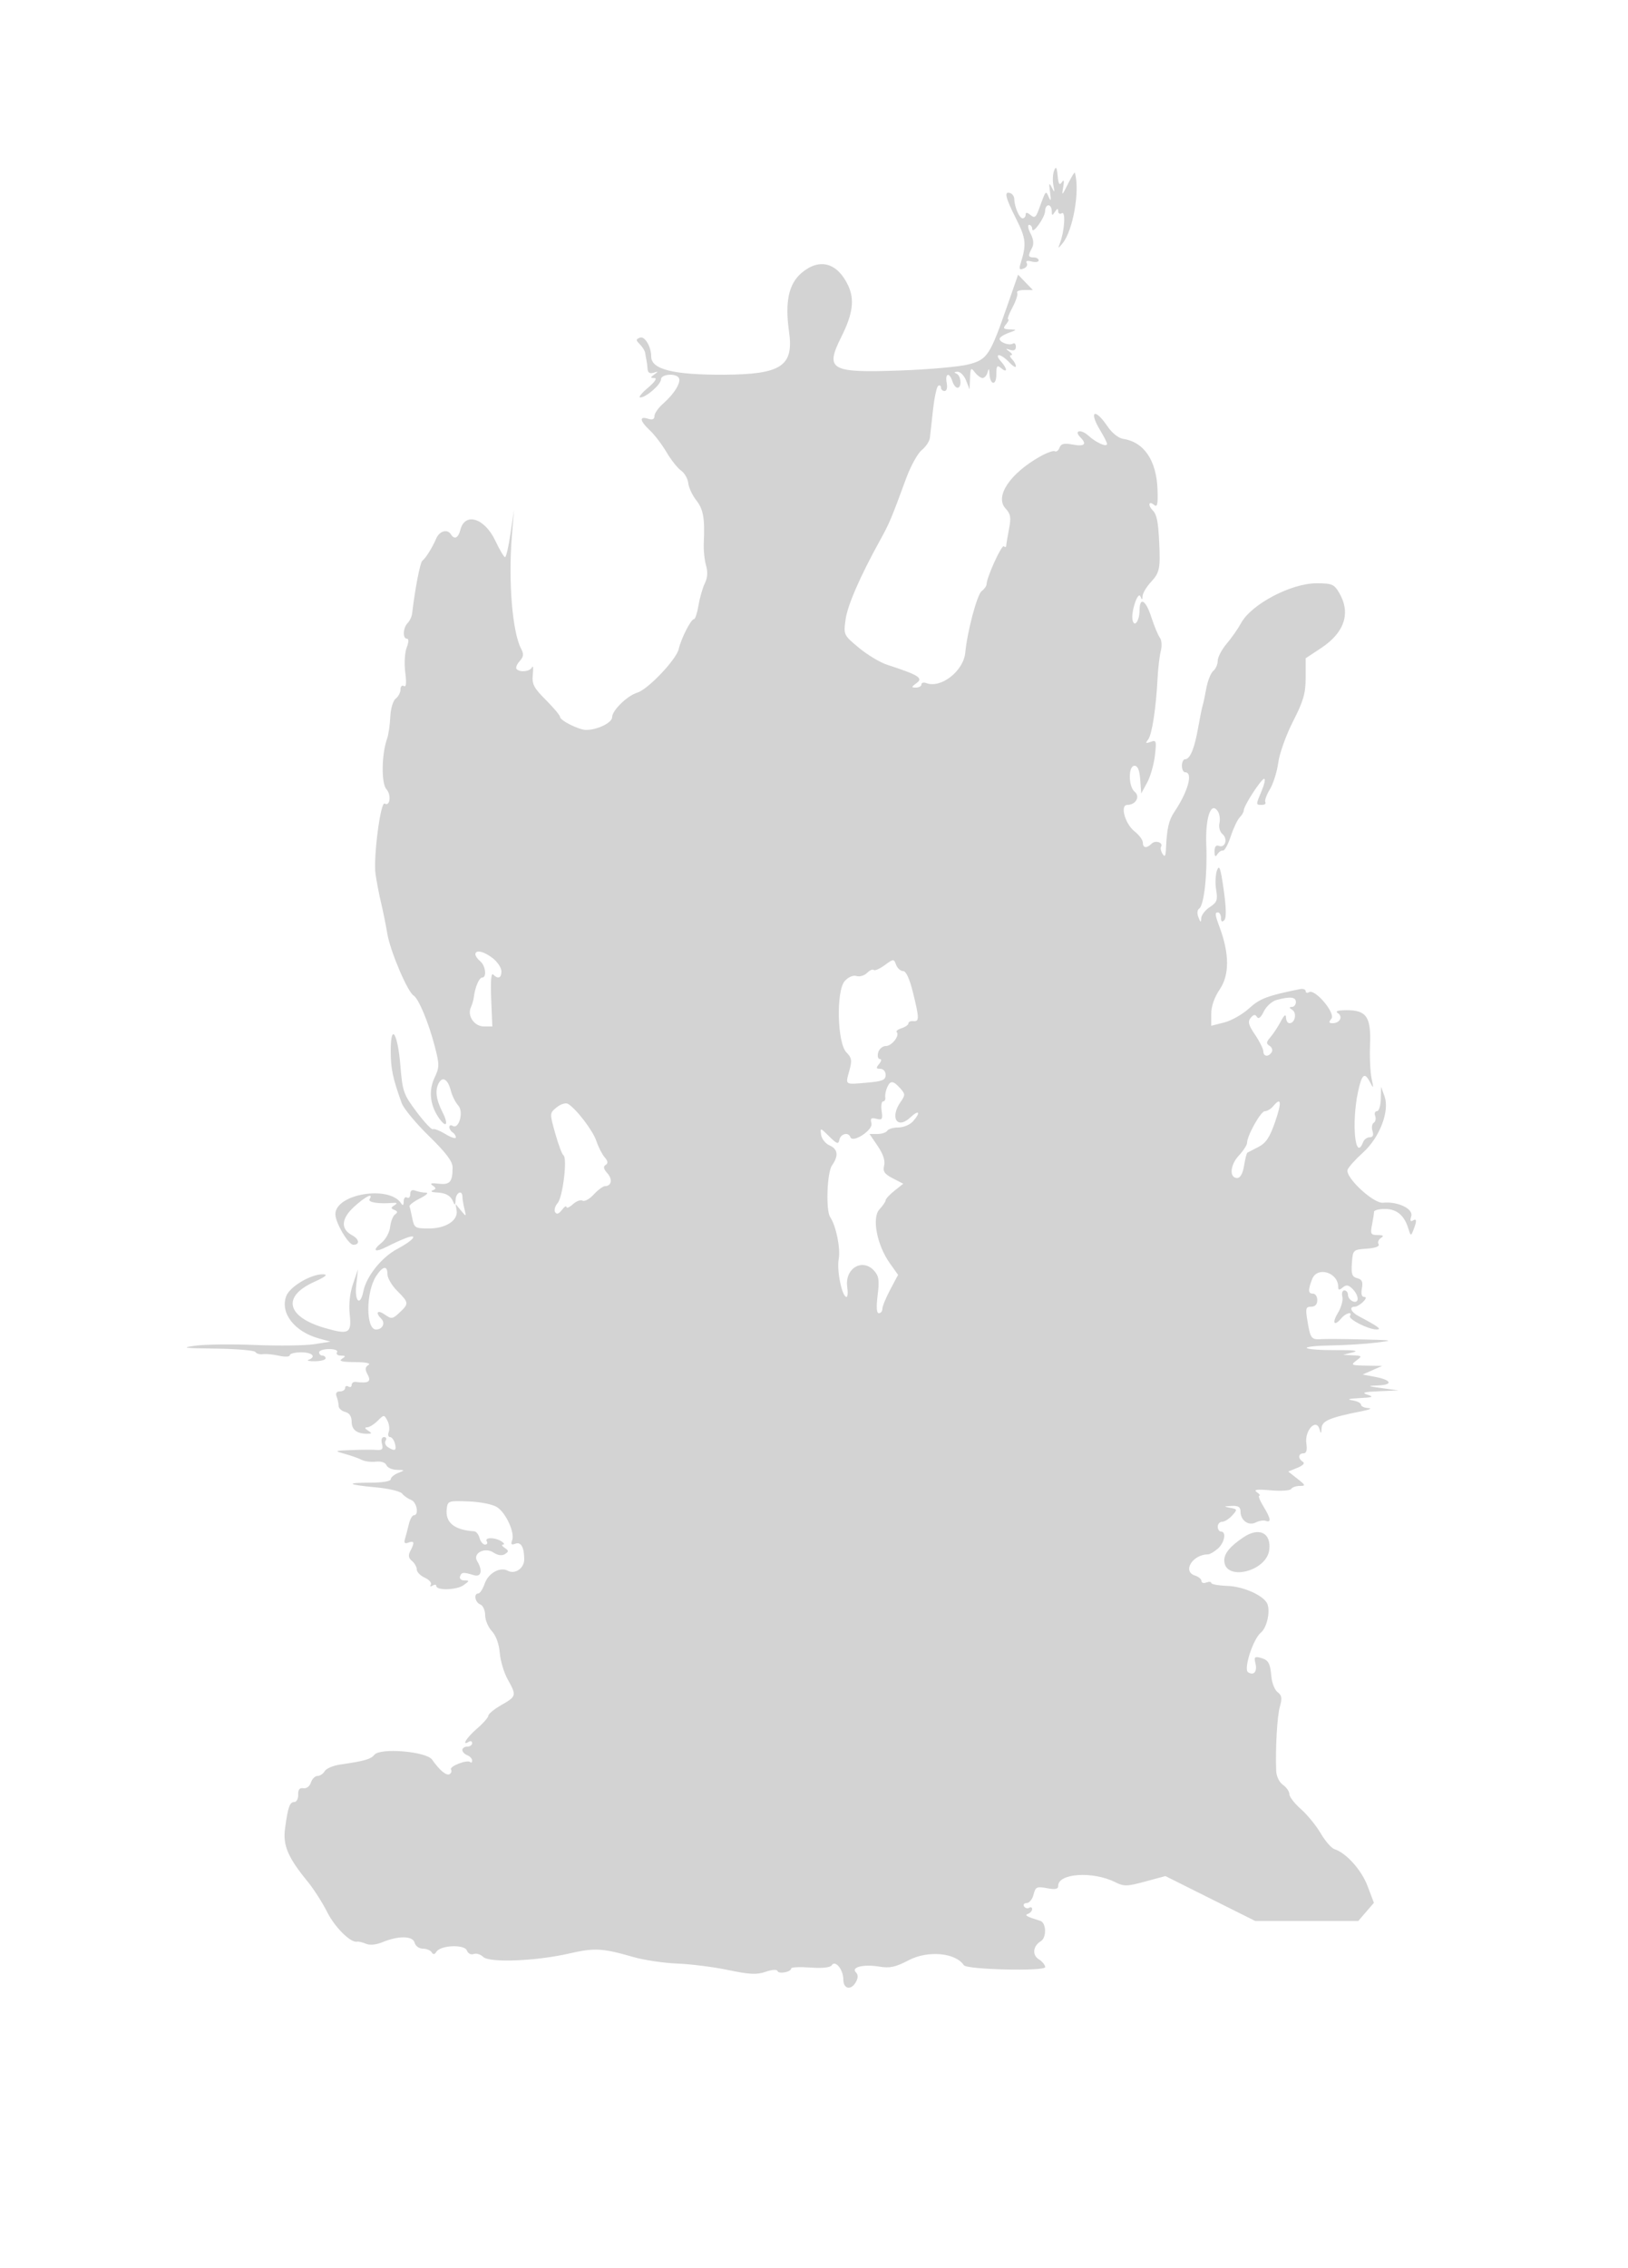 <svg xmlns="http://www.w3.org/2000/svg" width="500" height="696"><path d="M323.751 52.329c-.412 1.007-.518 3.032-.235 4.5.447 2.319.381 2.408-.498.671-.817-1.614-.917-1.324-.518 1.5.366 2.586.263 2.978-.395 1.5-.956-2.148-.841-2.292-3.092 3.859-.87 2.378-1.295 2.652-2.53 1.627-1.032-.856-1.483-.89-1.483-.108 0 .617-.42 1.122-.933 1.122-.986 0-2.509-3.533-2.551-5.918-.013-.78-.585-1.605-1.27-1.833-1.951-.651-1.493 1.318 1.845 7.932 3.028 5.997 3.21 7.786 1.382 13.584-.575 1.824-.4 2.144.901 1.645.888-.341 1.322-1.093.964-1.672-.413-.668.137-.847 1.506-.489 1.186.31 2.156.156 2.156-.343 0-.498-.675-.906-1.5-.906-1.749 0-1.843-.49-.556-2.896.641-1.198.5-2.622-.44-4.434-.762-1.469-.962-2.67-.445-2.67.518 0 .951.563.963 1.25.034 1.914 3.93-3.504 3.956-5.5.012-.962.472-1.75 1.022-1.75s1.007.788 1.015 1.75c.013 1.496.157 1.532.985.25.704-1.09.974-1.142.985-.191.008.72.518.998 1.133.618 1.206-.745.845 5.354-.538 9.073-.717 1.931-.69 1.935.781.138 3.234-3.952 5.38-16.363 3.742-21.638-.086-.275-1.047 1.3-2.136 3.5-1.79 3.615-1.929 3.712-1.444 1 .377-2.103.253-2.571-.416-1.566-.714 1.075-1.035.573-1.28-2-.252-2.643-.5-3.013-1.076-1.605m-77.57 31.421c-3.968 3.365-5.152 8.916-3.848 18.043 1.507 10.543-2.378 13.111-19.968 13.199-15.463.077-22.365-1.635-22.365-5.549 0-3.055-1.971-6.391-3.442-5.827-1.328.51-1.331.753-.032 2.053.811.81 1.543 2.004 1.626 2.652.084.649.257 1.629.385 2.179.128.55.284 1.773.348 2.719.078 1.165.679 1.537 1.865 1.155 1.477-.475 1.516-.394.25.516-1.333.959-1.333 1.084 0 1.122.908.025.118 1.205-2 2.988-1.925 1.62-2.998 2.958-2.385 2.973 1.764.043 6.385-3.971 6.385-5.546 0-1.609 4.53-1.996 5.475-.468.801 1.297-1.375 4.9-4.725 7.821-1.512 1.319-2.75 3.063-2.75 3.876 0 1.024-.616 1.283-2 .844-2.762-.877-2.502.682.595 3.576 1.428 1.333 3.725 4.344 5.105 6.691 1.38 2.346 3.388 4.881 4.461 5.633 1.073.751 2.07 2.483 2.215 3.847.145 1.364 1.245 3.727 2.444 5.252 2.186 2.778 2.683 5.553 2.33 13.001-.105 2.2.204 5.35.686 7 .588 2.014.469 3.821-.362 5.5-.68 1.375-1.555 4.412-1.944 6.75-.388 2.338-1.014 4.25-1.39 4.25-.929 0-3.922 5.864-4.705 9.216-.752 3.217-9.431 12.345-12.669 13.324-3.113.941-7.766 5.464-7.766 7.549 0 1.699-4.522 3.911-7.996 3.911-2.201 0-8.004-2.896-8.004-3.994 0-.467-1.962-2.81-4.359-5.207-3.751-3.752-4.309-4.843-4.002-7.829.197-1.909.096-2.907-.224-2.22-.619 1.33-3.633 1.698-4.751.581-.367-.368.043-1.455.914-2.417 1.232-1.362 1.34-2.199.487-3.793-2.7-5.045-3.99-20.655-2.862-34.621l.647-8-1.064 7.25c-.585 3.988-1.338 7.242-1.675 7.232-.336-.009-1.69-2.299-3.009-5.087-3.288-6.95-9.335-8.798-10.721-3.276-.627 2.495-1.835 3.074-2.881 1.381-1.082-1.751-3.516-1.078-4.522 1.25-1.244 2.876-3.25 6.082-4.281 6.842-.665.49-2.243 8.663-3.122 16.174-.113.971-.739 2.298-1.391 2.95-1.428 1.428-1.574 4.784-.209 4.784.614 0 .583 1.02-.083 2.75-.587 1.523-.778 4.909-.43 7.587.424 3.257.288 4.627-.416 4.191-.575-.355-1.046.118-1.046 1.053 0 .934-.659 2.198-1.464 2.809-.835.633-1.551 3.043-1.668 5.61-.112 2.475-.553 5.476-.98 6.669-1.71 4.776-1.831 13.737-.21 15.528 1.56 1.723 1.115 5.411-.53 4.394-1.265-.781-3.525 16.55-2.817 21.601.332 2.369 1.095 6.333 1.694 8.808.599 2.475 1.463 6.75 1.92 9.5.889 5.352 6.204 17.856 8.084 19.018 1.552.959 4.613 8.313 6.514 15.648 1.447 5.585 1.44 6.349-.087 9.568-1.818 3.831-1.429 8.132 1.082 11.964 2.42 3.694 3.424 2.65 1.354-1.409-2.046-4.013-2.367-6.991-.988-9.167 1.181-1.866 2.728-.729 3.563 2.619.379 1.517 1.4 3.548 2.27 4.513 1.752 1.945.217 7.453-1.741 6.243-.548-.338-.996-.165-.996.385s.45 1.278 1 1.618c.55.34 1 1.035 1 1.544 0 .51-1.431.057-3.179-1.007-1.749-1.063-3.491-1.741-3.872-1.506-.38.236-2.627-2.15-4.992-5.301-4.024-5.361-4.344-6.264-4.97-14.021-.821-10.178-2.987-13.608-2.987-4.73 0 5.472.609 8.377 3.358 16.021.593 1.65 4.355 6.198 8.36 10.106 5.299 5.171 7.282 7.804 7.282 9.668 0 4.438-.828 5.399-4.288 4.976-2.235-.272-2.797-.103-1.849.558 1.151.802 1.151 1.034 0 1.492-.75.298-.238.585 1.137.636 2.95.112 4.487 1.005 5.271 3.064.382 1.002.597.753.65-.75.081-2.306 2.068-3.256 2.093-1 .007.688.288 2.375.625 3.75.599 2.453.579 2.462-1.054.5l-1.665-2 .319 2c.483 3.032-3.34 5.5-8.522 5.5-4.165 0-4.508-.203-5.068-3.005-.33-1.652-.724-3.34-.875-3.75-.151-.41 1.301-1.532 3.226-2.493 1.925-.962 2.749-1.75 1.832-1.75-.918-.001-2.38-.275-3.25-.609-1.053-.404-1.582-.049-1.582 1.059 0 .916-.45 1.388-1 1.048-.55-.34-1.007.196-1.015 1.191-.01 1.199-.27 1.409-.771.622-3.609-5.676-20.214-2.952-20.214 3.316 0 2.585 3.998 9.371 5.52 9.371 2.077 0 1.843-1.735-.395-2.933-3.57-1.911-3.343-5.098.622-8.729 3.481-3.189 6.064-4.459 4.753-2.338-.593.96 2.696 1.503 7 1.155 1.494-.12 1.655.062.637.721-1.151.745-1.151.967 0 1.427 1.016.406 1.064.758.188 1.383-.646.462-1.321 2.184-1.5 3.827-.179 1.643-1.361 3.826-2.628 4.851-3.084 2.497-2.123 3.166 1.703 1.188 1.698-.878 4.253-2.04 5.679-2.582 4.198-1.596 2.431.674-2.579 3.314-4.763 2.511-9.477 8.389-10.397 12.966-.972 4.834-2.775 3.185-2.187-2l.539-4.75-1.538 4.5c-.963 2.816-1.344 6.296-1.019 9.297.64 5.913-.228 6.39-7.68 4.223-11.68-3.395-13.159-9.61-3.348-14.072 3.667-1.667 4.477-2.349 2.84-2.39-3.668-.093-10.189 3.756-11.295 6.667-1.973 5.187 2.522 10.982 10.122 13.049l3.463.943-4.96.786c-2.727.433-10.827.546-18 .251-7.172-.295-15.515-.199-18.54.214-4.613.629-3.615.773 6.191.891 6.43.078 11.944.551 12.254 1.052.31.501 1.34.797 2.29.657.95-.139 3.198.079 4.996.484 1.806.407 3.269.337 3.269-.157 0-.492 1.575-.895 3.5-.895 3.417 0 4.746 1.362 2.25 2.306-.687.26.213.454 2 .431 1.787-.023 3.25-.423 3.25-.889s-.45-.848-1-.848-1-.45-1-1 1.377-1 3.059-1c1.785 0 2.802.417 2.441 1-.34.55.196 1.007 1.191 1.015 1.534.013 1.581.163.309.985-1.07.692.076.978 4 1 3.453.019 4.996.35 4.147.888-1.056.669-1.103 1.326-.215 2.985 1.156 2.159.234 2.71-3.682 2.202-.688-.09-1.25.334-1.25.94 0 .607-.45.825-1 .485-.55-.34-1-.141-1 .441s-.723 1.059-1.607 1.059c-1.055 0-1.398.544-1 1.582.334.87.607 2.167.607 2.883 0 .716.9 1.537 2 1.825 1.324.346 2 1.364 2 3.009 0 2.47 1.633 3.715 4.832 3.686 1.442-.014 1.465-.147.168-.985-1-.646-1.083-.974-.25-.985.687-.008 2.14-.905 3.227-1.992 1.936-1.936 1.998-1.938 2.996-.073.561 1.048.748 2.613.416 3.478-.331.864-.157 1.572.387 1.572.545 0 1.226.9 1.514 2 .566 2.166-.015 2.46-2.168 1.096-.758-.48-1.069-1.373-.691-1.984.378-.612.158-1.112-.489-1.112-.695 0-.955.843-.636 2.061.43 1.645.1 2.027-1.634 1.89-1.194-.095-4.647-.077-7.672.04-5.428.21-5.454.226-2 1.196 1.925.54 4.228 1.361 5.119 1.824.89.463 2.839.708 4.33.544 1.605-.176 2.927.262 3.239 1.074.289.754 1.715 1.4 3.169 1.434 2.577.062 2.587.086.393.968-1.238.498-2.25 1.369-2.25 1.937 0 .598-2.594 1.032-6.167 1.032-7.943 0-7.219.626 1.667 1.439 3.85.353 7.45 1.213 8 1.913.55.7 1.787 1.567 2.75 1.929 1.769.663 2.507 4.719.858 4.719-.49 0-1.186 1.237-1.547 2.75-.361 1.512-.889 3.535-1.174 4.494-.378 1.272-.094 1.581 1.048 1.143 1.807-.694 1.965-.003.586 2.574-.711 1.329-.574 2.165.5 3.056.813.676 1.479 1.857 1.479 2.627 0 .769 1.111 1.905 2.469 2.524 1.357.618 2.188 1.578 1.845 2.133-.354.572-.124.7.531.294.635-.392 1.156-.349 1.157.096.004 1.45 6.193 1.286 8.345-.221 1.869-1.309 1.901-1.47.292-1.47-1.022 0-1.607-.542-1.347-1.25.484-1.321.954-1.359 4.292-.35 2.224.672 2.71-1.498.966-4.319-1.47-2.378 2.309-4.404 4.966-2.663 1.394.914 2.645 1.088 3.566.495 1.214-.782 1.202-1.055-.082-1.898-.825-.541-1.05-.998-.5-1.015.55-.017.325-.467-.5-1-1.976-1.277-5.289-1.277-4.5 0 .34.55.099 1-.535 1s-1.388-.9-1.675-2c-.288-1.1-1.033-2.033-1.657-2.074-6.143-.403-8.921-2.686-8.425-6.925.281-2.409.529-2.492 6.722-2.248 3.656.144 7.429.908 8.745 1.77 2.76 1.808 5.5 7.856 4.611 10.175-.468 1.218-.217 1.489.958 1.039 1.761-.676 2.756 1.061 2.756 4.81 0 2.714-2.83 4.675-5.026 3.483-2.384-1.295-5.986.706-7.119 3.955-.578 1.658-1.457 3.015-1.953 3.015-1.499 0-1.011 2.744.598 3.362.825.316 1.5 1.798 1.5 3.292 0 1.494.928 3.705 2.062 4.912 1.263 1.344 2.203 3.923 2.425 6.651.2 2.45 1.297 6.118 2.438 8.15 2.77 4.931 2.7 5.216-1.917 7.853-2.196 1.254-4.006 2.73-4.022 3.28-.016.55-1.594 2.346-3.508 3.99-3.169 2.725-4.881 5.495-2.478 4.01.55-.34 1-.141 1 .441s-.675 1.059-1.5 1.059-1.5.464-1.5 1.031c0 .568.675 1.291 1.5 1.607.825.317 1.5 1.053 1.5 1.636 0 .582-.263.796-.585.474-.869-.868-6.498 1.308-5.898 2.28.284.459.095 1.094-.42 1.412-.968.599-3.07-1.135-5.389-4.447-1.758-2.51-15.87-3.708-17.7-1.502-1.15 1.385-3.096 1.942-10.485 3.001-2.188.313-4.348 1.231-4.8 2.039-.452.808-1.445 1.469-2.205 1.469-.761 0-1.673.912-2.026 2.026-.369 1.163-1.357 1.909-2.318 1.75-1.169-.193-1.65.403-1.595 1.974.044 1.237-.488 2.25-1.182 2.25-1.429 0-1.959 1.511-2.858 8.14-.7 5.166.89 8.885 6.968 16.304 1.829 2.231 4.5 6.398 5.938 9.259 2.396 4.771 7.265 9.597 9.24 9.16.448-.099 1.669.19 2.712.642 1.146.496 3.128.312 5-.463 4.985-2.066 9.379-2.008 9.938.13.265 1.015 1.383 1.828 2.512 1.828 1.119 0 2.343.498 2.719 1.107.486.786.907.745 1.454-.14 1.263-2.043 8.616-2.358 9.367-.401.356.928 1.265 1.398 2.092 1.08.805-.308 2.11.086 2.901.877 1.879 1.879 16.186 1.318 26.455-1.039 7.792-1.788 10.151-1.658 19.665 1.08 3.3.95 9.375 1.855 13.5 2.01 4.125.155 11.165 1.05 15.645 1.988 6.563 1.375 8.795 1.48 11.49.541 1.946-.679 3.473-.779 3.652-.241.345 1.033 4.213.305 4.213-.792 0-.384 2.643-.506 5.872-.273 3.69.267 6.13.009 6.564-.694 1.07-1.731 3.564 1.295 3.564 4.326 0 3.033 2.441 3.485 3.918.724.664-1.24.642-2.193-.065-2.9-1.574-1.574 2.454-2.546 7.214-1.742 3.207.542 4.959.162 9.008-1.955 5.908-3.089 14.396-2.326 16.941 1.524.906 1.371 24.984 1.934 24.984.584 0-.651-.887-1.737-1.972-2.414-2.102-1.313-1.779-4.086.647-5.55 1.807-1.09 1.679-5.652-.175-6.231-4.325-1.352-4.958-1.718-3.75-2.169.688-.257 1.25-.906 1.25-1.442 0-.537-.419-.717-.931-.401-.512.317-1.213.118-1.559-.441-.345-.559.025-1.016.823-1.016.797 0 1.744-1.171 2.103-2.603.591-2.353.985-2.541 4.109-1.955 2.58.485 3.455.3 3.455-.728 0-3.855 10.614-4.55 17.446-1.142 2.743 1.369 3.653 1.353 9.259-.165l6.217-1.683 13.789 6.888L385.5 589.5h31.671l2.397-2.785 2.397-2.786-1.964-5.168c-1.881-4.951-6.558-10.146-10.183-11.312-.925-.297-2.82-2.483-4.212-4.858-1.391-2.374-4.122-5.715-6.068-7.423-1.946-1.709-3.538-3.77-3.538-4.581 0-.81-.887-2.095-1.971-2.854-1.134-.794-2.016-2.622-2.079-4.307-.262-7.106.3-16.808 1.144-19.737.725-2.516.581-3.438-.68-4.367-.88-.648-1.748-2.772-1.929-4.719-.405-4.363-.909-5.219-3.465-5.887-1.685-.441-1.917-.154-1.434 1.77.619 2.467-.506 3.809-2.262 2.698-1.476-.934 1.518-10.198 3.937-12.184 1.801-1.478 2.916-6.33 2.006-8.73-.961-2.537-7.247-5.407-12.238-5.588-2.757-.1-5.017-.505-5.021-.901-.004-.395-.683-.459-1.508-.143-.825.317-1.5.108-1.5-.464 0-.571-.9-1.325-2-1.674-3.961-1.257-.706-6.5 4.036-6.5.517 0 1.846-.775 2.953-1.722 2.089-1.789 2.757-5.278 1.011-5.278-.55 0-1-.675-1-1.5s.605-1.5 1.345-1.5 2.127-.864 3.082-1.92c1.664-1.838 1.639-1.938-.595-2.363-2.101-.401-2.06-.458.418-.581 2.072-.102 2.75.327 2.75 1.742 0 2.717 2.468 4.469 4.686 3.327.998-.514 2.377-.733 3.064-.487 1.772.636 1.548-.717-.739-4.468-1.09-1.787-1.651-3.257-1.246-3.265.404-.009.06-.495-.765-1.081-1.104-.783.016-.931 4.236-.558 3.156.279 5.995.09 6.31-.42.314-.509 1.506-.926 2.648-.926 1.88 0 1.811-.208-.731-2.208l-2.807-2.208 2.809-1.148c1.734-.709 2.374-1.417 1.672-1.851-1.554-.961-1.435-2.585.19-2.585.902 0 1.187-.949.892-2.963-.608-4.141 3.111-8.038 4.092-4.287.35 1.339.484 1.231.573-.461.12-2.282 2.459-3.265 12.504-5.255 2.262-.448 3.1-.864 1.862-.924-1.238-.061-2.25-.53-2.25-1.044 0-.513-1.238-1.121-2.75-1.35-1.736-.263-.906-.508 2.25-.666 4.109-.205 4.555-.392 2.5-1.05-1.939-.621-1.153-.858 3.5-1.057l6-.257-5-.686c-4.671-.641-4.75-.696-1.191-.843 4.657-.192 4.068-1.675-1.048-2.638l-3.761-.709 3-1.324 3-1.324-4.941-.081c-4.566-.075-4.794-.192-3-1.549 1.85-1.4 1.801-1.475-1.059-1.619l-3-.15 3-.75c2.024-.506.325-.73-5.223-.688-4.522.035-8.534-.249-8.916-.631-.382-.382 2.868-.743 7.222-.803 4.355-.059 10.617-.443 13.917-.853 5.77-.715 5.616-.754-4-.997-5.5-.139-11.193-.176-12.651-.082-3.133.202-3.402-.154-4.322-5.709-.618-3.738-.477-4.25 1.171-4.25 1.207 0 1.873-.712 1.873-2 0-1.1-.578-2-1.285-2-1.54 0-1.611-1.014-.311-4.435 1.542-4.055 8.025-2.127 8.025 2.386 0 .993.324 1.025 1.394.137 1.076-.893 1.76-.791 3 .449 2.047 2.047 2.118 4.597.106 3.825-.825-.317-1.5-1.203-1.5-1.969s-.502-1.393-1.117-1.393c-.614 0-.89.865-.613 1.923.276 1.057-.34 3.307-1.369 5-1.917 3.152-1.137 4.272 1.099 1.577 1.296-1.562 3.505-2.126 2.602-.665-.606.981 5.685 4.172 8.182 4.15 1.715-.014.635-.815-5.534-4.106-2.353-1.255-3.018-2.879-1.179-2.879.59 0 1.747-.675 2.572-1.5.983-.983 1.091-1.5.312-1.5-.743 0-1-.983-.687-2.624.383-2.001.043-2.743-1.434-3.13-1.588-.415-1.882-1.248-1.635-4.626.298-4.081.341-4.123 4.574-4.429 2.677-.193 4.03-.702 3.622-1.361-.358-.58-.031-1.446.727-1.926 1.01-.641.744-.877-.997-.889-2.125-.013-2.309-.344-1.75-3.14.344-1.719.625-3.519.625-4 0-.481 1.505-.875 3.345-.875 3.612 0 5.942 1.946 7.185 6 .721 2.354.811 2.384 1.548.5 1.127-2.884 1.075-3.712-.185-2.934-.738.456-.892.005-.461-1.35.714-2.251-4.206-4.592-8.669-4.126-2.965.31-11.751-7.891-10.87-10.148.334-.856 2.44-3.199 4.68-5.206 5.138-4.603 8.287-12.796 6.651-17.302l-1.066-2.934-.079 3.75c-.043 2.063-.577 3.75-1.186 3.75s-.853.661-.544 1.468c.31.807.115 1.745-.433 2.084-.549.339-.724 1.478-.389 2.532.409 1.291.131 1.916-.853 1.916-.803 0-1.719.675-2.036 1.5-2.4 6.255-3.617-5.836-1.555-15.451 1.193-5.562 2.029-6.184 3.766-2.799.999 1.945 1.054 1.776.403-1.25-.413-1.925-.63-6.604-.48-10.397.336-8.513-1.086-10.61-7.177-10.588-2.723.01-3.633.308-2.717.889 1.658 1.05.628 3.096-1.559 3.096-1.223 0-1.312-.303-.408-1.393 1.364-1.643-5.055-9.254-6.863-8.137-.576.357-1.048.214-1.048-.317s-.788-.808-1.75-.614c-9.978 2.005-12.333 2.895-15.623 5.908-1.984 1.818-5.412 3.763-7.617 4.323l-4.01 1.017v-3.661c0-2.301.972-5.092 2.614-7.509 3.009-4.428 2.989-10.956-.059-19.117-1.406-3.764-1.491-4.5-.524-4.5.533 0 .969.765.969 1.7 0 1.137.332 1.368 1.003.697.672-.672.613-3.764-.175-9.341-.946-6.69-1.352-7.871-2.054-5.974-.481 1.3-.599 3.994-.263 5.986.529 3.13.265 3.849-1.949 5.3-1.409.923-2.594 2.455-2.632 3.405-.059 1.436-.204 1.39-.864-.273-.462-1.164-.368-2.274.225-2.654 1.485-.955 2.549-10.413 2.191-19.477-.333-8.457 1.447-13.63 3.567-10.364.534.822.746 2.456.471 3.631-.279 1.188.134 2.662.93 3.323 1.727 1.433.854 4.372-1.079 3.63-.91-.349-1.366.22-1.356 1.692.011 1.599.252 1.846.862.884.466-.735 1.246-1.254 1.735-1.153.488.1 1.563-1.866 2.388-4.371.825-2.504 2.063-5.113 2.75-5.797.688-.684 1.25-1.669 1.25-2.189 0-1.381 5.366-9.651 6.263-9.653.42-.001.083 1.628-.75 3.62-1.859 4.452-1.86 4.378.046 4.378.857 0 1.331-.369 1.052-.821-.279-.451.351-2.232 1.401-3.958 1.049-1.726 2.211-5.425 2.582-8.219.371-2.795 2.414-8.483 4.54-12.641 3.195-6.248 3.866-8.582 3.866-13.453v-5.893l4.808-3.181c7.174-4.748 9.12-10.762 5.476-16.93-1.546-2.617-2.232-2.904-6.953-2.904-7.833 0-20.056 6.455-23.182 12.243-.907 1.679-2.887 4.508-4.399 6.287s-2.75 4.132-2.75 5.23c0 1.097-.619 2.509-1.375 3.136-.757.628-1.72 3.046-2.14 5.373-.421 2.327-.924 4.681-1.118 5.231-.195.55-.822 3.646-1.395 6.88-1.126 6.362-2.483 9.62-4.007 9.62-.531 0-.965.9-.965 2s.45 2 1 2c2.501 0 .892 5.892-3.32 12.155-1.733 2.577-2.313 5.127-2.581 11.345-.097 2.237-.363 2.63-1.048 1.548-.506-.799-.716-1.78-.469-2.181.792-1.281-1.713-2.136-2.869-.98-1.531 1.531-2.713 1.394-2.713-.314 0-.786-1.127-2.314-2.504-3.398-2.991-2.352-4.589-8.175-2.243-8.175 2.569 0 4.007-2.539 2.259-3.99-1.985-1.648-2.041-8.01-.069-8.01.982 0 1.54 1.356 1.75 4.25l.307 4.25 1.803-3.304c.992-1.817 2.069-5.54 2.393-8.273.541-4.575.438-4.913-1.304-4.259-1.542.579-1.683.444-.765-.727 1.181-1.507 2.427-9.634 2.902-18.937.155-3.025.599-6.743.988-8.263.388-1.52.266-3.32-.273-4-.539-.68-1.751-3.603-2.695-6.495-1.693-5.192-3.535-6.19-3.564-1.933-.023 3.201-1.58 5.4-2.142 3.026-.578-2.443 1.68-9.176 2.436-7.262.448 1.136.579 1.1.642-.177.043-.882 1.204-2.818 2.579-4.301 2.641-2.851 2.9-4.093 2.521-12.095-.307-6.47-.742-8.621-1.998-9.877-1.52-1.52-1.24-3.048.322-1.751 1.104.916 1.312.085 1.158-4.628-.292-8.906-4.154-14.608-10.537-15.557-1.429-.213-3.437-1.801-4.776-3.777-4.007-5.915-5.908-4.776-2.194 1.316 1.098 1.801 1.998 3.597 2 3.993.006 1.132-3.276-.319-5.742-2.539-2.31-2.079-4.558-1.584-2.437.537 2.095 2.095 1.269 2.89-2.306 2.219-2.693-.505-3.63-.288-4.105.949-.339.882-.984 1.376-1.434 1.098-.45-.279-2.541.474-4.645 1.672-9.257 5.268-13.874 12.268-10.489 15.901 1.551 1.665 1.737 2.756 1.064 6.231-.448 2.317-.834 4.626-.858 5.13-.024.504-.353.608-.73.231C307.666 167 303 177.24 303 179.31c0 .533-.678 1.469-1.506 2.08-1.39 1.024-4.419 12.388-5.035 18.886-.538 5.671-7.483 11.08-12 9.347-.803-.308-1.459-.124-1.459.408 0 .533-.761.969-1.691.969-1.484 0-1.458-.171.217-1.396 2.096-1.532.598-2.46-9.026-5.589-2.2-.715-6.125-3.067-8.721-5.227-4.668-3.882-4.715-3.979-4.094-8.607.591-4.398 4.471-13.303 10.722-24.608 2.739-4.952 3.35-6.404 7.923-18.839 1.368-3.721 3.507-7.592 4.754-8.601 1.246-1.009 2.373-2.689 2.505-3.734.132-1.044.569-4.951.973-8.681.403-3.73 1.117-7.019 1.586-7.309.468-.29.852-.05.852.532 0 .582.502 1.059 1.117 1.059.651 0 .917-1.041.638-2.5-.568-2.971.833-3.372 1.745-.5.349 1.1 1.054 2 1.567 2 1.399 0 1.124-3.756-.317-4.338-.827-.334-.724-.531.307-.583.856-.043 2.046 1.158 2.644 2.671l1.086 2.75.138-3.5c.124-3.132.278-3.316 1.467-1.75.731.963 1.808 1.75 2.395 1.75.586 0 1.272-.787 1.524-1.75.353-1.351.483-1.251.573.441.189 3.561 2.116 3.785 2.116.246 0-2.715.22-2.999 1.5-1.937 2.022 1.678 1.91.111-.155-2.171-.927-1.024-1.164-1.829-.539-1.829.614 0 2.034.985 3.155 2.189 1.121 1.203 2.039 1.743 2.039 1.2 0-.544-.54-1.529-1.2-2.189-.66-.66-.772-1.207-.25-1.215.523-.009.275-.501-.55-1.095-1.266-.91-1.227-.991.25-.516 1.149.37 1.75.038 1.75-.964 0-.841-.409-1.275-.91-.966-1.127.697-4.09-.367-4.09-1.468 0-.445 1.238-1.261 2.75-1.814 2.637-.963 2.652-1.007.378-1.083-1.993-.066-2.174-.319-1.128-1.579.685-.825.964-1.5.621-1.5-.344 0 .258-1.647 1.337-3.66 1.079-2.014 1.728-4.039 1.443-4.5-.286-.462.68-.84 2.145-.84h2.664l-2.265-2.353-2.264-2.353-3.254 9.344c-5.392 15.486-6.163 16.661-11.927 18.18-2.75.725-12.229 1.573-21.065 1.884-21.5.759-23.118-.172-18.018-10.37 3.54-7.08 4.105-11.43 2.046-15.769-3.322-7-8.799-8.462-14.282-3.813M146 292.878c0 .482.675 1.437 1.5 2.122 1.645 1.365 2.057 5 .567 5-.913 0-2.192 3.026-2.535 6-.096.825-.514 2.252-.93 3.172-1.165 2.575 1.088 5.828 4.036 5.828h2.567l-.352-8.45c-.223-5.338-.003-8.101.597-7.5 1.509 1.509 2.55 1.111 2.55-.977 0-1.061-1.186-2.861-2.635-4-2.723-2.143-5.365-2.731-5.365-1.195m125.702 3.317c-1.539 1.123-3.055 1.785-3.369 1.471-.314-.314-1.24.098-2.057.916-.818.817-2.264 1.239-3.214.938-1.021-.324-2.493.299-3.603 1.525-2.71 2.995-2.337 19.077.51 21.924 1.617 1.617 1.752 2.456.895 5.562-1.247 4.516-1.532 4.319 5.386 3.719 4.78-.414 5.75-.814 5.75-2.374 0-1.064-.702-1.876-1.622-1.876-1.329 0-1.398-.271-.378-1.5.737-.888.825-1.5.216-1.5-.566 0-.793-.9-.506-2 .288-1.1 1.355-2 2.371-2 1.836 0 4.343-3.242 3.308-4.277-.297-.297.394-.837 1.536-1.199 1.141-.362 2.075-1.028 2.075-1.48 0-.452.649-.759 1.441-.683 1.932.186 1.932-.72-.002-8.611-1.079-4.4-2.15-6.75-3.079-6.75-.783 0-1.747-.865-2.142-1.923-.703-1.883-.776-1.881-3.516.118M392 306.892c-1.375.381-3.114 1.967-3.864 3.525-.885 1.836-1.619 2.42-2.088 1.66-.533-.862-1.042-.79-1.925.275-.96 1.157-.693 2.193 1.338 5.186 1.397 2.058 2.539 4.353 2.539 5.102 0 1.64 1.613 1.796 2.569.248.378-.611.085-1.484-.651-1.939-1.095-.677-1.051-1.156.247-2.638.871-.996 2.298-3.161 3.17-4.811 1.063-2.013 1.598-2.424 1.625-1.25.022.962.504 1.75 1.071 1.75 1.703 0 2.366-3.135.865-4.086-.998-.631-1.039-.888-.146-.899.688-.008 1.25-.69 1.25-1.515 0-1.576-1.834-1.762-6-.608M272.449 333.75c-.42.962-.674 2.313-.563 3 .111.688-.19 1.25-.669 1.25-.479 0-.677 1.32-.44 2.934.374 2.547.162 2.863-1.606 2.401-1.63-.427-1.935-.147-1.529 1.405.538 2.055-5.791 6.174-6.475 4.215-.568-1.626-3.001-1.051-3.368.795-.299 1.503-.743 1.358-3.147-1.028-2.718-2.697-2.789-2.712-2.475-.5.178 1.253 1.335 2.722 2.573 3.265 2.612 1.146 2.863 3.193.761 6.194-1.518 2.167-1.916 13.773-.543 15.819 1.821 2.712 3.228 9.642 2.618 12.895-.652 3.474 1.029 11.605 2.399 11.605.368 0 .468-1.368.223-3.039-.835-5.684 4.639-8.998 8.257-5 1.459 1.612 1.652 2.948 1.083 7.5-.463 3.704-.337 5.539.38 5.539.59 0 1.072-.608 1.072-1.351s1.085-3.392 2.411-5.886l2.412-4.536-2.529-3.554c-3.973-5.583-5.589-13.98-3.187-16.558 1.041-1.117 1.893-2.371 1.893-2.786 0-.414 1.217-1.724 2.704-2.91l2.704-2.156-3.215-1.663c-2.566-1.327-3.101-2.117-2.651-3.913.37-1.471-.308-3.537-1.958-5.969L267.06 348h2.411c1.326 0 2.689-.45 3.029-1 .34-.55 1.872-1 3.404-1 1.532 0 3.531-.823 4.441-1.829 2.559-2.827 1.954-3.801-.771-1.241-4.024 3.781-6.35.051-2.974-4.769 1.476-2.107 1.464-2.433-.155-4.222-2.168-2.395-3.014-2.435-3.996-.189m-101.456 6.054c-2.207 1.788-2.208 1.798-.462 8.02.961 3.427 2.092 6.443 2.514 6.704 1.266.782-.192 12.844-1.772 14.659-.808.928-1.157 2.192-.775 2.81.47.76 1.137.538 2.066-.687.755-.996 1.387-1.403 1.404-.905.018.498.904.116 1.969-.848s2.413-1.459 2.996-1.099c.582.36 2.124-.496 3.427-1.902s2.854-2.556 3.446-2.556c2.008 0 2.397-2.118.727-3.964-1.167-1.289-1.326-2.046-.533-2.536.811-.501.728-1.165-.293-2.349-.783-.908-1.929-3.157-2.547-4.998-1.086-3.235-6.161-9.873-8.712-11.396-.694-.414-2.222.049-3.455 1.047M391 339.5c-.685.825-1.825 1.5-2.533 1.5-1.259 0-5.467 7.516-5.467 9.764 0 .623-1.145 2.368-2.544 3.878-2.696 2.909-2.969 6.858-.473 6.858.94 0 1.707-1.378 2.094-3.761.337-2.069.794-3.869 1.017-4 .223-.131 1.756-.929 3.406-1.773 2.322-1.188 3.483-2.939 5.139-7.75 2.09-6.072 1.865-7.733-.639-4.716m-275.461 52.081c-3.197 4.878-3.234 16.419-.053 16.419 1.975 0 2.948-1.966 1.627-3.287-1.964-1.964-1.188-2.879 1.088-1.285 2.03 1.422 2.381 1.374 4.5-.617 2.933-2.756 2.902-3.054-.701-6.657-1.65-1.65-3-3.935-3-5.077 0-2.819-1.419-2.612-3.461.504m266.363 80.176c-4.051 2.717-5.902 4.928-5.902 7.049 0 6.588 13.017 3.56 13.822-3.215.621-5.22-3.141-7.041-7.92-3.834" fill="#d3d3d3" fill-rule="evenodd"/></svg>